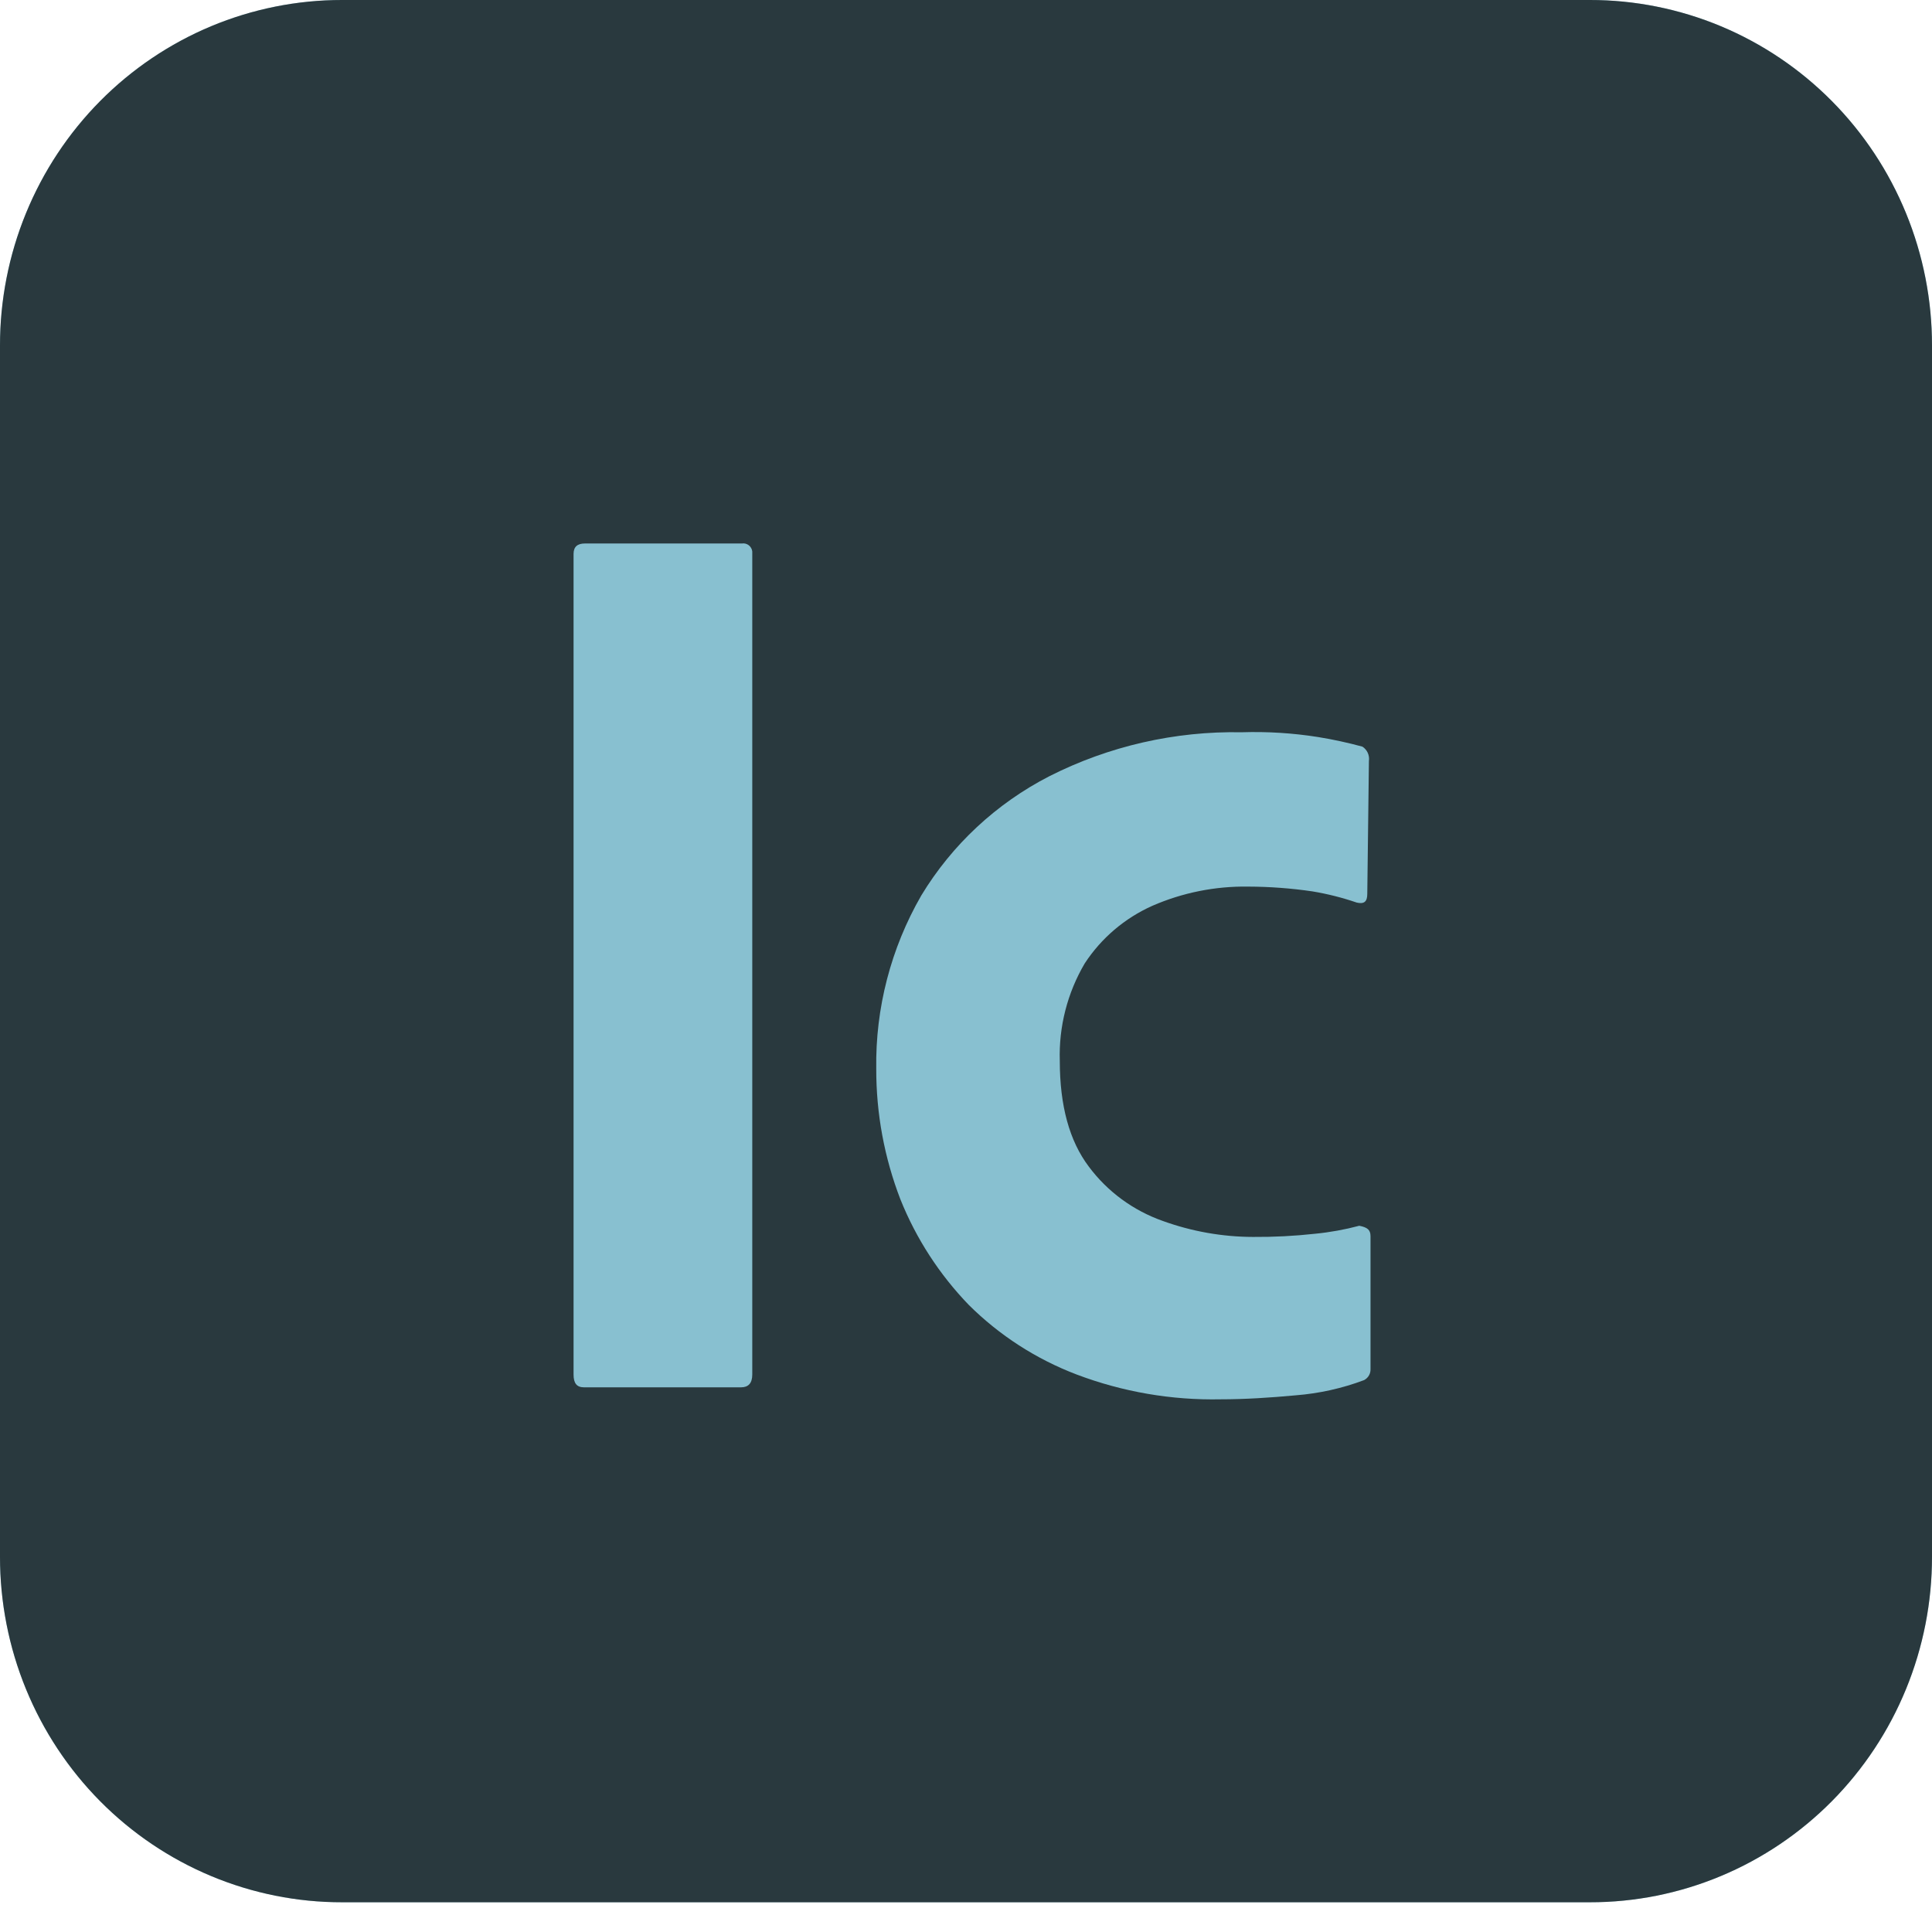 <svg width="64" height="64" viewBox="0 0 64 64" fill="none" xmlns="http://www.w3.org/2000/svg">
<g clip-path="url(#clip0_23_123)">
<path d="M11.333 5.07914e-06H52.667C54.155 -0.001 55.63 0.294 57.005 0.868C58.381 1.443 59.631 2.286 60.684 3.349C61.736 4.412 62.571 5.674 63.14 7.064C63.709 8.453 64.001 9.942 64 11.445V51.57C64.001 53.074 63.709 54.563 63.14 55.952C62.571 57.341 61.736 58.603 60.684 59.666C59.631 60.729 58.381 61.572 57.005 62.147C55.63 62.722 54.155 63.017 52.667 63.015H11.333C9.845 63.017 8.37 62.722 6.995 62.147C5.619 61.572 4.369 60.729 3.316 59.666C2.264 58.603 1.429 57.341 0.86 55.952C0.291 54.563 -0.001 53.074 5.02953e-06 51.57V11.445C-0.001 9.942 0.291 8.453 0.86 7.064C1.429 5.674 2.264 4.412 3.316 3.349C4.369 2.286 5.619 1.443 6.995 0.868C8.37 0.294 9.845 -0.001 11.333 5.07914e-06Z" fill="#88C0D0"/>
<path d="M11.333 5.07914e-06H52.667C54.155 -0.001 55.63 0.294 57.005 0.868C58.381 1.443 59.631 2.286 60.684 3.349C61.736 4.412 62.571 5.674 63.14 7.064C63.709 8.453 64.001 9.942 64 11.445V51.57C64.001 53.074 63.709 54.563 63.14 55.952C62.571 57.341 61.736 58.603 60.684 59.666C59.631 60.729 58.381 61.572 57.005 62.147C55.63 62.722 54.155 63.017 52.667 63.015H11.333C9.845 63.017 8.37 62.722 6.995 62.147C5.619 61.572 4.369 60.729 3.316 59.666C2.264 58.603 1.429 57.341 0.86 55.952C0.291 54.563 -0.001 53.074 5.02953e-06 51.57V11.445C-0.001 9.942 0.291 8.453 0.86 7.064C1.429 5.674 2.264 4.412 3.316 3.349C4.369 2.286 5.619 1.443 6.995 0.868C8.37 0.294 9.845 -0.001 11.333 5.07914e-06Z" fill="black" fill-opacity="0.7"/>
<path d="M24.92 18.348V45.533C24.92 45.824 24.787 45.957 24.547 45.957H19.347C19.107 45.957 19 45.824 19 45.533V18.348C19 18.11 19.133 18.004 19.373 18.004H24.573C24.614 17.997 24.655 17.999 24.695 18.009C24.734 18.019 24.772 18.037 24.804 18.062C24.836 18.087 24.863 18.118 24.883 18.154C24.903 18.189 24.916 18.228 24.92 18.269V18.348Z" fill="#88C0D0"/>
<path d="M45.4 40.949V45.347C45.404 45.423 45.386 45.498 45.348 45.564C45.31 45.63 45.254 45.683 45.187 45.718C44.459 45.992 43.696 46.161 42.92 46.222C42.067 46.301 41.24 46.354 40.44 46.354C38.81 46.388 37.19 46.109 35.667 45.533C34.326 45.023 33.108 44.237 32.093 43.228C31.118 42.218 30.348 41.03 29.827 39.73C29.295 38.352 29.024 36.888 29.027 35.411C28.996 33.396 29.512 31.41 30.52 29.662C31.538 27.981 33.006 26.615 34.76 25.714C36.732 24.715 38.921 24.215 41.133 24.257C41.981 24.23 42.829 24.283 43.667 24.416C44.161 24.496 44.65 24.602 45.133 24.734C45.211 24.785 45.272 24.857 45.31 24.941C45.347 25.026 45.36 25.119 45.347 25.21L45.293 29.609C45.293 29.874 45.187 29.953 44.947 29.9C44.469 29.736 43.978 29.612 43.48 29.529C42.774 29.425 42.061 29.372 41.347 29.37C40.255 29.353 39.173 29.57 38.173 30.006C37.258 30.415 36.48 31.077 35.933 31.914C35.357 32.893 35.071 34.013 35.107 35.146C35.107 36.63 35.427 37.796 36.067 38.644C36.685 39.474 37.54 40.101 38.52 40.446C39.477 40.792 40.488 40.972 41.507 40.975C42.193 40.98 42.878 40.945 43.56 40.87C44.056 40.822 44.546 40.733 45.027 40.605C45.293 40.657 45.4 40.737 45.4 40.949Z" fill="#88C0D0"/>
</g>
<defs>
<clipPath id="clip0_23_123">
<rect width="64" height="64" fill="white"/>
</clipPath>
</defs>
</svg>

